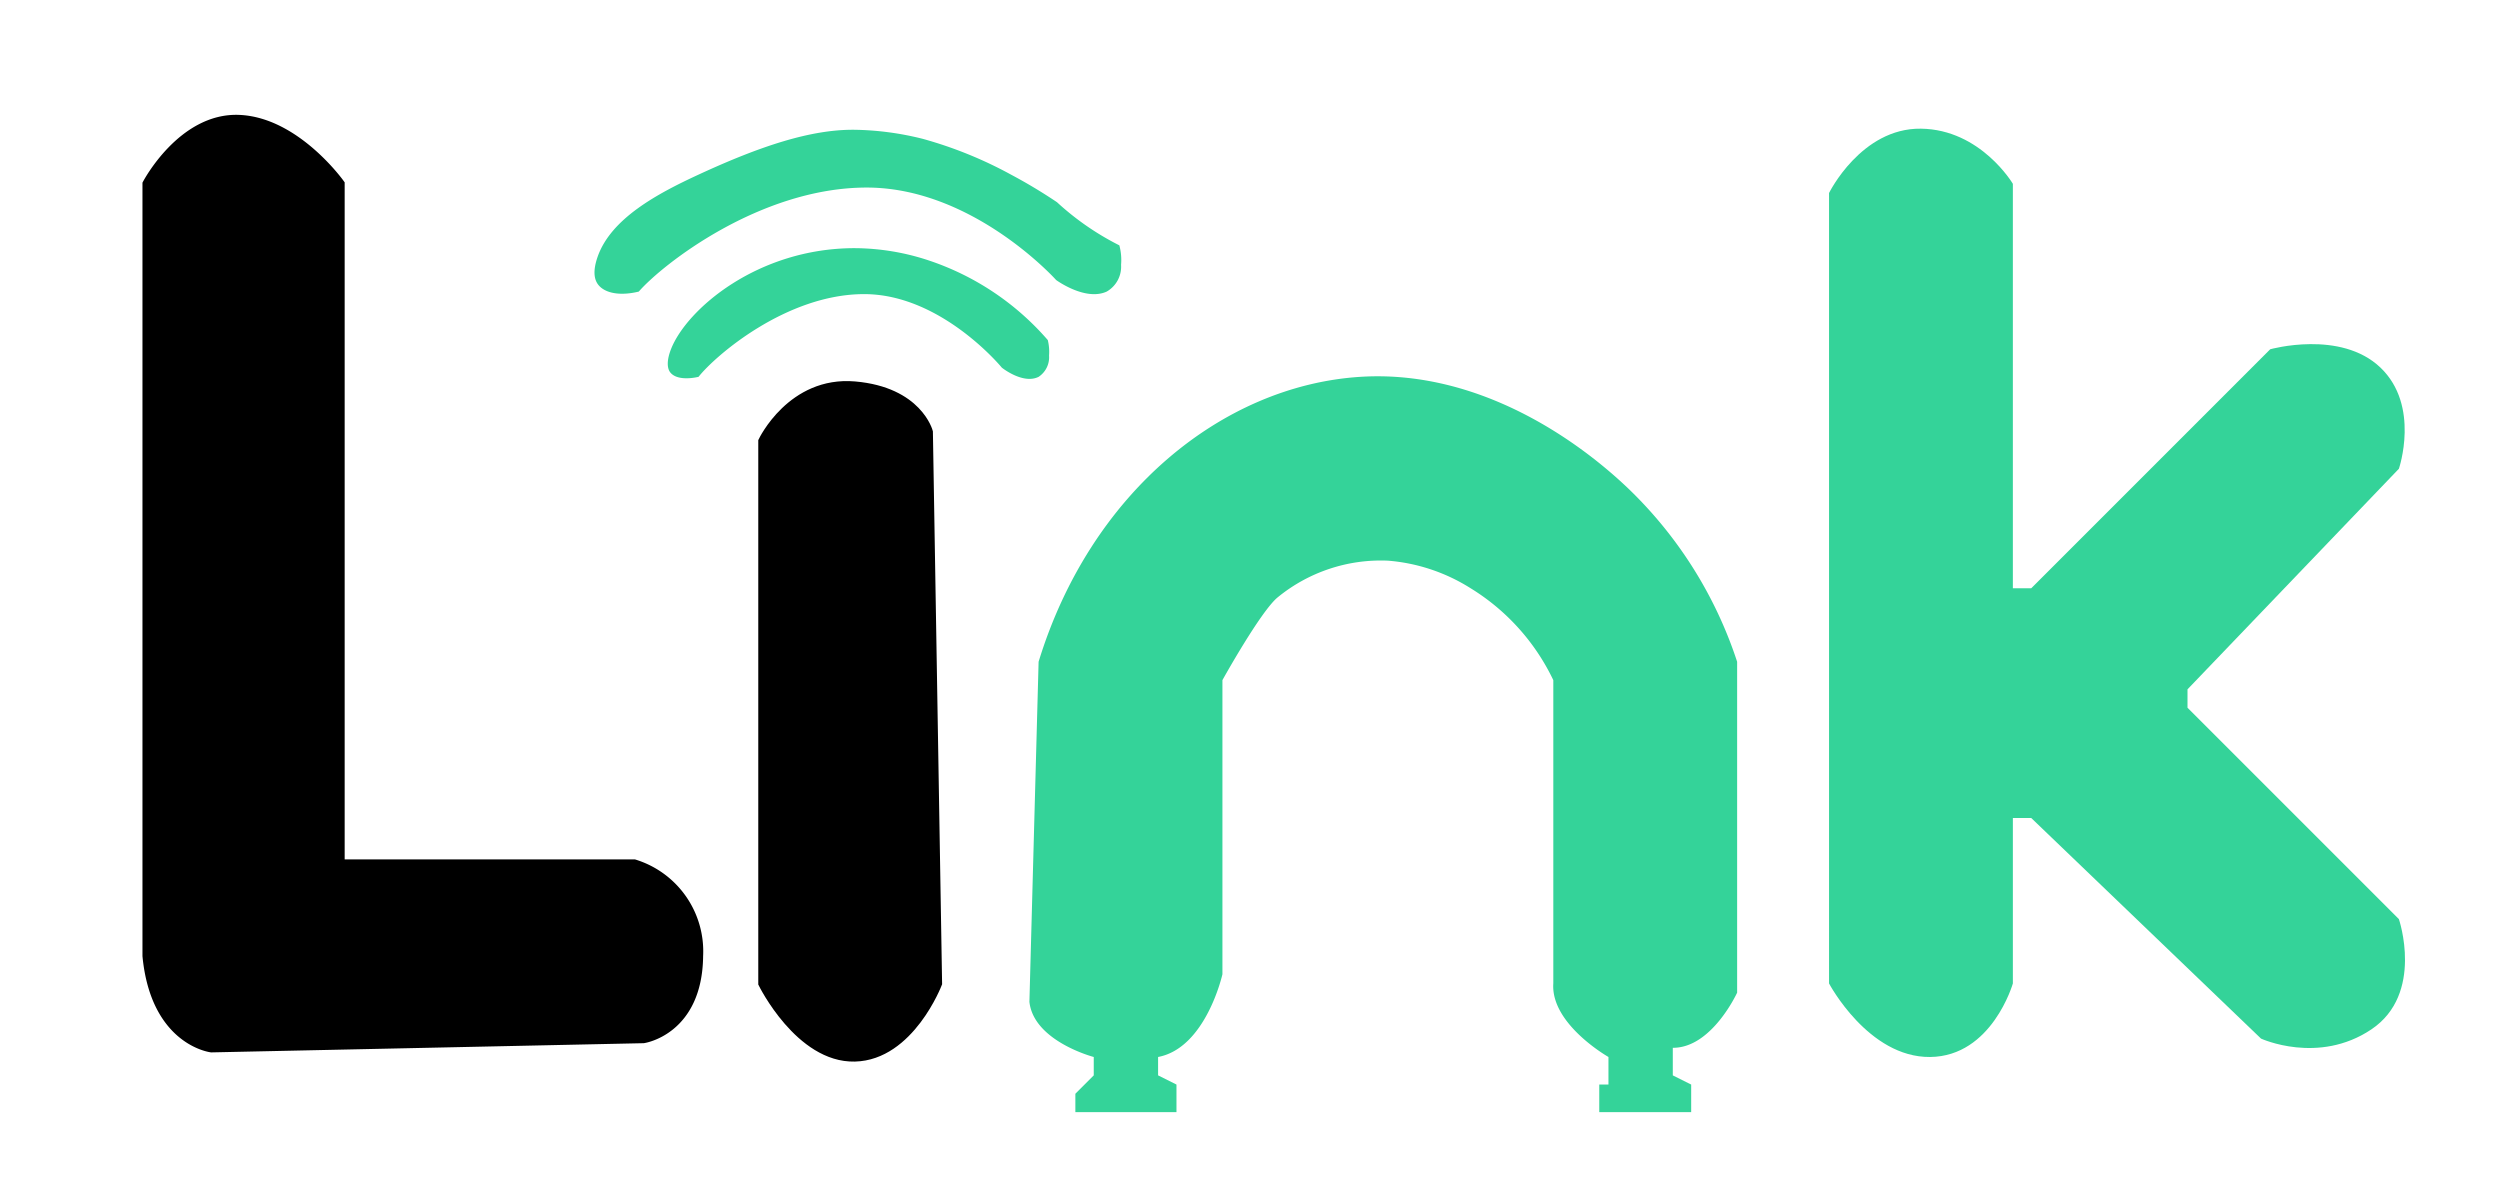 <svg xmlns="http://www.w3.org/2000/svg" width="272" height="130" viewBox="0 0 272 130">
	<defs>
		<style>
			.cls-1 {
				stroke: #000;
				stroke-width: 1px;
			}

			.cls-1,
			.cls-2 {
				fill-rule: evenodd;
			}

			.cls-2 {
				fill: #34d399;
			}

		</style>
	</defs>
	<path class="cls-1"
		d="M16,20s3.8-7.249,10-7,11,7,11,7V94H69a9.943,9.943,0,0,1,7,10c-0.08,8.151-6,9-6,9l-47,1s-6.112-.716-7-10V20Z" />
	<path class="cls-1" d="M83,48s3.126-6.6,10-6,8,5,8,5l1,60s-3,7.857-9,8-10-8-10-8V48Z" />
	<path class="cls-2"
		d="M112,109l1-37c5.65-18.444,20.064-30.051,35-31,12.218-.777,22.825,6.167,29,12a45.946,45.946,0,0,1,12,19v36s-2.758,6.03-7,6v3l2,1v3H174v-3h1v-3s-6.3-3.573-6-8V74a23.717,23.717,0,0,0-9-10,19.76,19.76,0,0,0-9-3,17.733,17.733,0,0,0-12,4c-1.86,1.541-5.989,8.977-6,9h0v32s-1.792,8.016-7,9v2l2,1v3H117v-2l2-2v-2S112.47,113.293,112,109Z" />
	<path class="cls-2"
		d="M199,21s3.49-7.086,10-7,10,6,10,6V64h2l26-26s7.659-2.156,12,2,2,11,2,11L238,75v2l23,23s2.769,8.131-3,12-12,1-12,1L221,89h-2v18s-2.269,7.929-9,8-11-8-11-8V21Z" />
	<path class="cls-2"
		d="M76,41c-1.217.276-2.546,0.239-3.1-.516-0.3-.413-0.39-1.217.1-2.484,1.7-4.362,9.45-11.007,20-11a25.874,25.874,0,0,1,8.072,1.343A29.487,29.487,0,0,1,114,37a5.343,5.343,0,0,1,.137,1.682A2.549,2.549,0,0,1,113,41c-1.7.846-4-1-4-1s-6.574-8.011-15-8S77.859,38.661,76,41Z" />
	<path id="Shape_5_copy" data-name="Shape 5 copy" class="cls-2"
		d="M69.5,31.725c-2.125.516-3.806,0.153-4.484-.846C64.644,30.326,64.509,29.443,65,28c1.436-4.225,6.552-6.944,11-9,6.807-3.147,12.227-4.909,16.893-4.882a32.257,32.257,0,0,1,7.5.987A44.979,44.979,0,0,1,110,19a56.664,56.664,0,0,1,5,3,29.819,29.819,0,0,0,2.892,2.347,29.805,29.805,0,0,0,3.893,2.347,6.117,6.117,0,0,1,.188,2.116,3.123,3.123,0,0,1-1.564,2.915c-2.336,1.065-5.5-1.258-5.5-1.258s-9.044-10.075-20.638-10.061S72.061,28.783,69.5,31.725Z" />
</svg>
